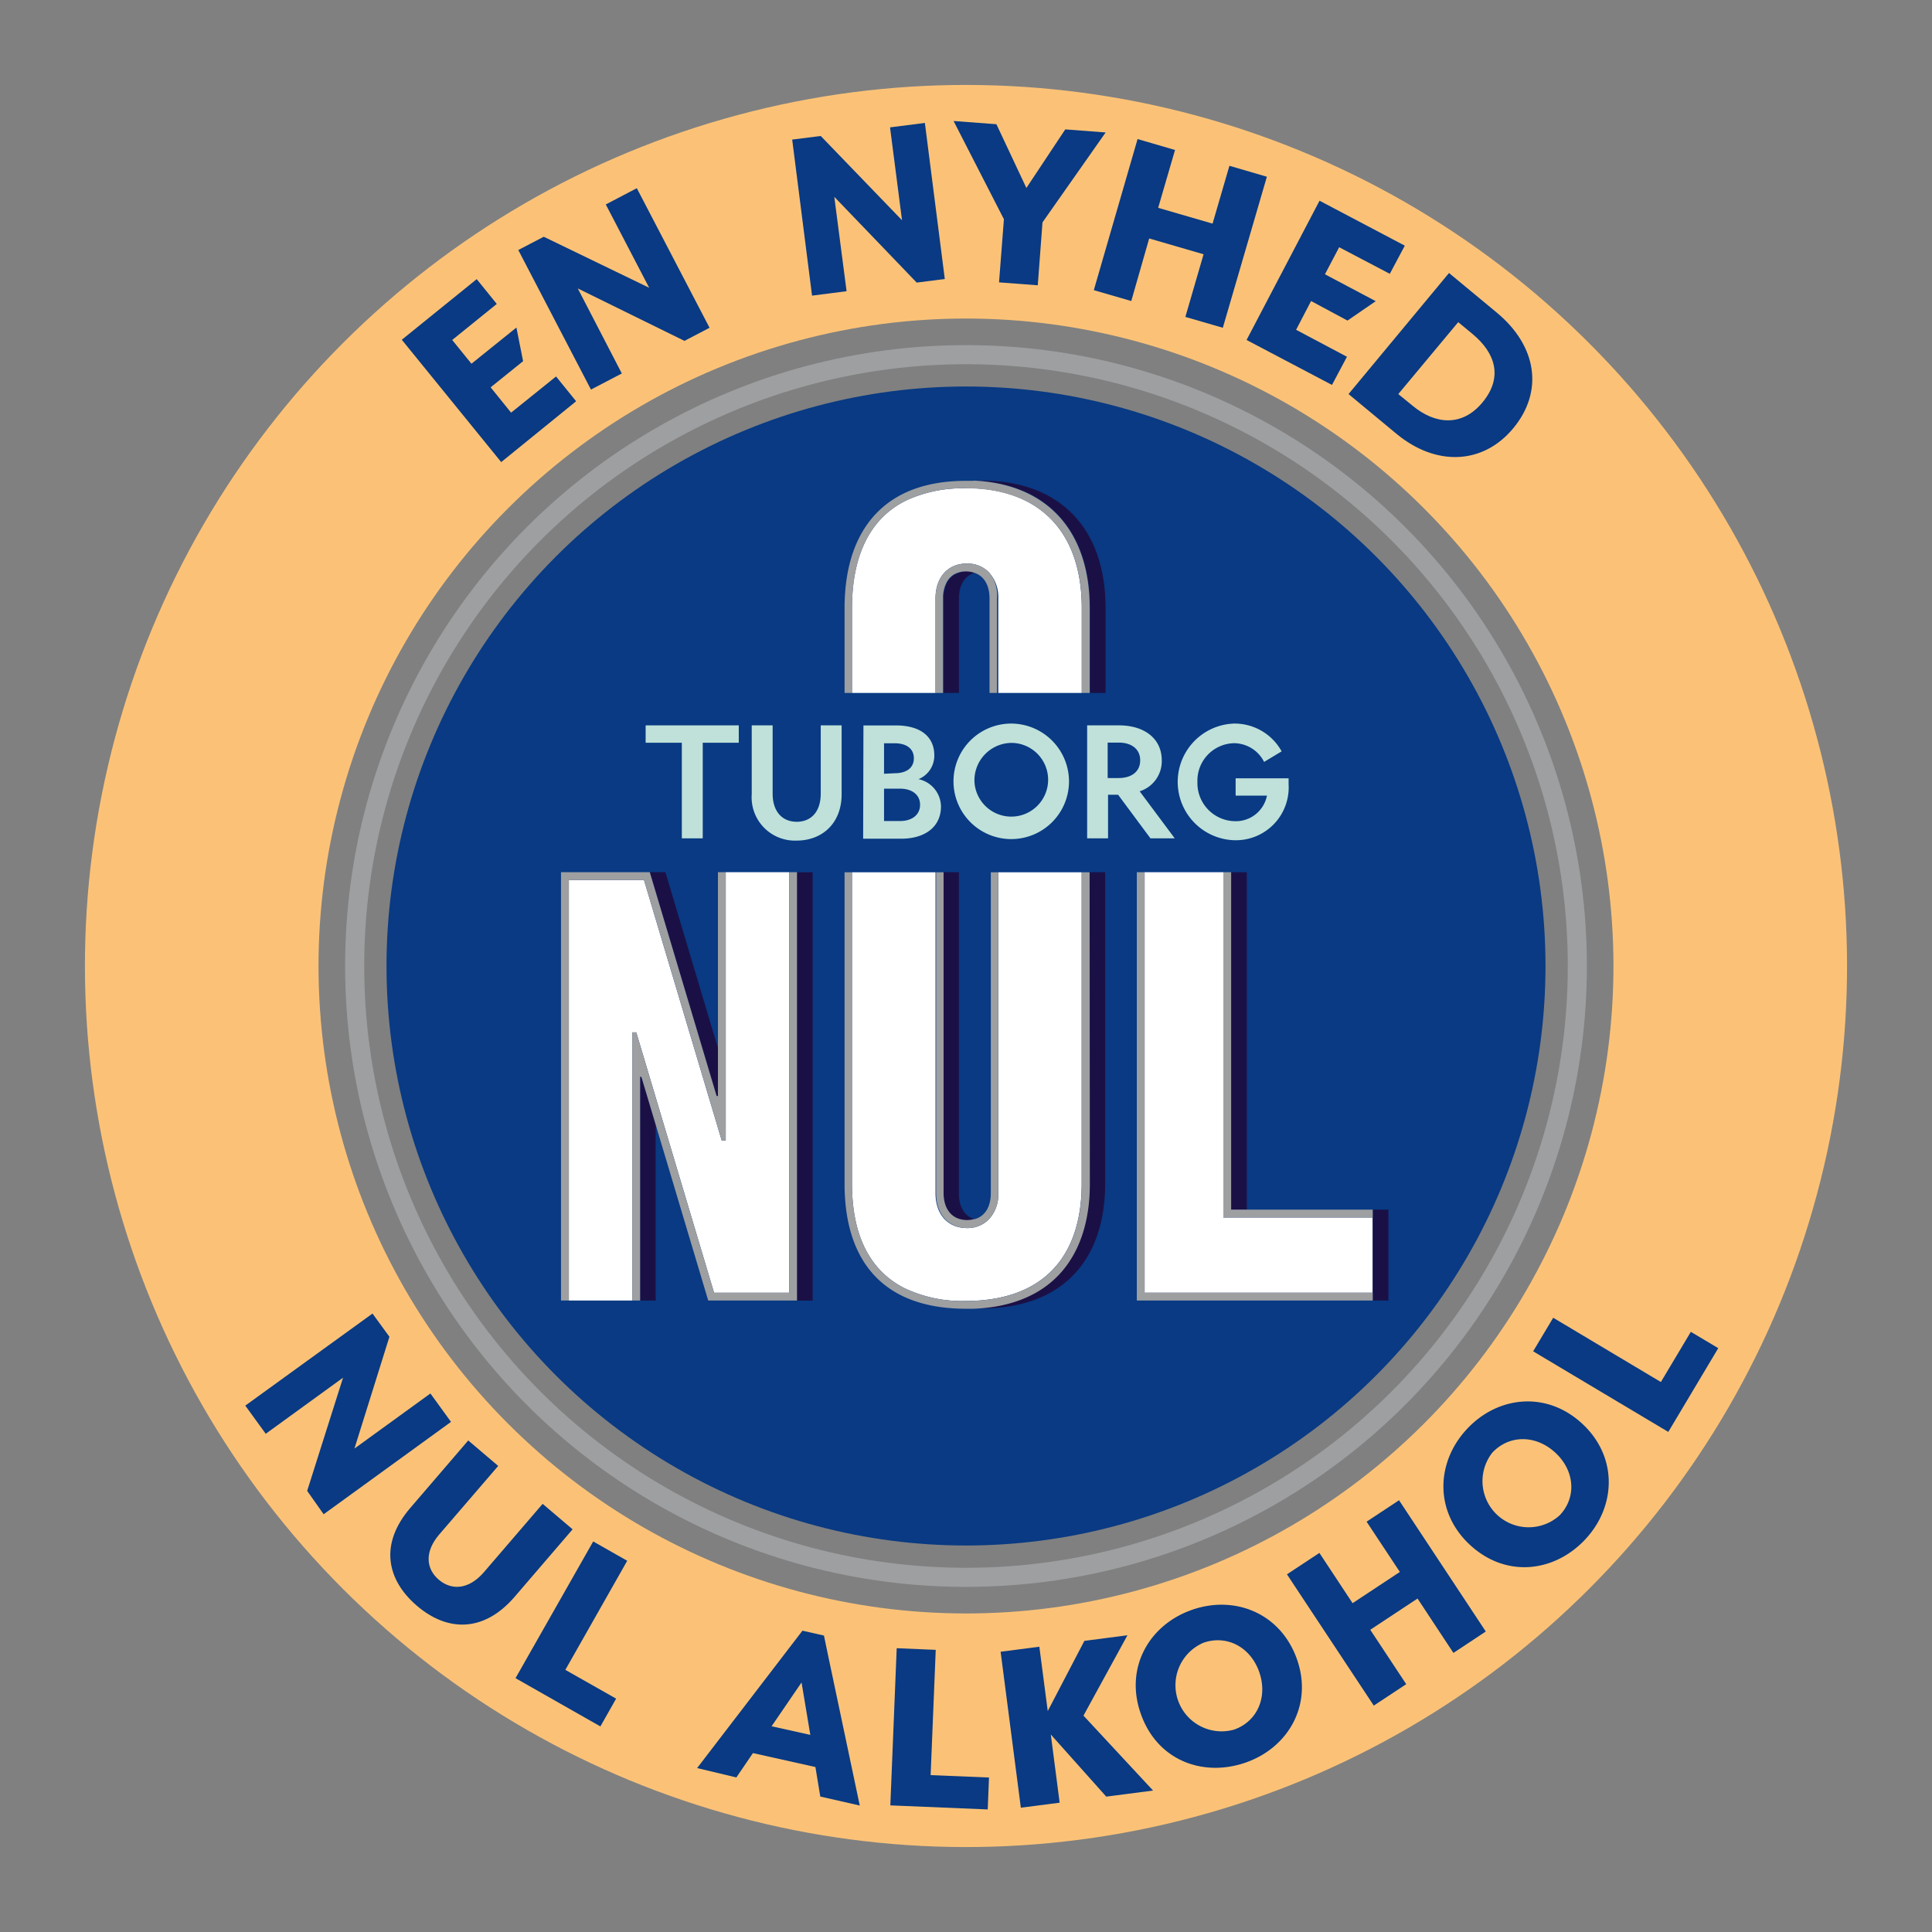 <svg xmlns="http://www.w3.org/2000/svg" viewBox="0 0 257.88 257.88"><rect x="0" y="0" width="257.88" height="257.88" fill="#808080" stroke="none"/><defs><style>.cls-1{fill:#093a83;}.cls-2,.cls-3{fill:none;stroke-miterlimit:10;}.cls-2{stroke:#9d9fa1;stroke-width:2.55px;}.cls-3{stroke:#fbc277;stroke-width:31.18px;}.cls-4{fill:#fff;}.cls-5{fill:#1b1045;}.cls-6{fill:#9d9fa1;}.cls-7{fill:#bfe1da;}</style></defs><g id="nul_alko" data-name="nul alko"><circle class="cls-1" cx="128.94" cy="128.94" r="77.35"/><circle class="cls-2" cx="128.94" cy="128.94" r="81.6"/><circle class="cls-3" cx="128.94" cy="128.94" r="102.01" transform="translate(-53.41 128.94) rotate(-45)"/></g><g id="Layer_3" data-name="Layer 3"><polygon class="cls-4" points="152.78 116.42 152.78 172.55 183.23 172.55 183.23 162.51 163.29 162.51 163.29 116.42 152.78 116.42"/><path class="cls-4" d="M128.9,65.18a17.92,17.92,0,0,0-7.84,1.57c-5.88,2.82-7.34,9-7.34,14.4V92.49h11.15V79.89c0-2.83,1.64-4.67,4.19-4.67a4,4,0,0,1,2.9,1.14,4.86,4.86,0,0,1,1.29,3.53v12.6h11.14V81.15c0-10.15-5.64-16-15.49-16"/><path class="cls-4" d="M113.72,116.43V158c0,6.91,2.4,11.61,7,13.94a17.86,17.86,0,0,0,8.17,1.71c10,0,15.49-5.56,15.49-15.65V116.43H133.25v42.83a4.86,4.86,0,0,1-1.29,3.53,4,4,0,0,1-2.9,1.13c-2.55,0-4.19-1.83-4.19-4.66V116.43Z"/><polygon class="cls-4" points="96.87 116.42 96.87 152.22 96.33 152.22 85.96 117.47 75.93 117.47 75.93 173.59 84.39 173.59 84.39 137.8 84.93 137.8 95.31 172.55 105.34 172.55 105.34 116.42 96.87 116.42"/><rect class="cls-5" x="164.33" y="116.42" width="2.09" height="45.04"/><polygon class="cls-5" points="183.23 161.46 183.23 161.46 183.23 161.46 183.23 173.59 185.32 173.59 185.32 161.46 183.23 161.46"/><path class="cls-5" d="M127.42,76.68a2.69,2.69,0,0,0-1,1.09,4.46,4.46,0,0,0-.46,2.12v12.6H128V79.89c0-1.79.74-3,2.11-3.46a3.44,3.44,0,0,0-1-.16,3.21,3.21,0,0,0-1.64.41"/><path class="cls-5" d="M131,64.14c-.36,0-.7,0-1,0,9.89.42,15.49,6.78,15.49,17V92.49h2.08V81.15c0-10.55-6-17-16.53-17"/><path class="cls-5" d="M129.06,162.88a3.42,3.42,0,0,0,.93-.13l.11,0c-1.37-.42-2.11-1.67-2.11-3.46V116.42h-2.08v42.84c0,2.2,1.1,3.62,3.15,3.62"/><path class="cls-5" d="M145.44,116.42h0V158c0,5-1.38,9.21-4.14,12.13-2.58,2.72-6.38,4.33-11.38,4.52.35,0,.7,0,1.07,0,11,0,16.53-6.61,16.53-16.69V116.42Z"/><polygon class="cls-5" points="95.83 146.29 95.83 139.89 88.82 116.42 86.73 116.42 95.65 146.29 95.83 146.29"/><polygon class="cls-5" points="85.44 143.73 85.44 173.59 87.52 173.59 87.52 150.12 85.61 143.73 85.44 143.73"/><rect class="cls-5" x="106.38" y="116.43" width="2.09" height="57.17"/><polygon class="cls-6" points="164.33 161.46 164.33 116.42 163.29 116.42 163.29 162.51 183.23 162.51 183.23 161.46 164.33 161.46"/><polygon class="cls-6" points="152.78 172.55 152.78 116.42 151.74 116.42 151.74 173.59 183.23 173.59 183.23 172.55 152.78 172.55"/><path class="cls-6" d="M129.94,64.18c-.34,0-.68,0-1,0-5.43,0-9.36,1.6-12,4.37-2.87,3-4.21,7.39-4.21,12.64V92.49h1V81.15c0-5.41,1.46-11.58,7.34-14.4a17.92,17.92,0,0,1,7.84-1.57c9.85,0,15.49,5.82,15.49,16V92.49h1.05V81.15c0-10.19-5.6-16.55-15.5-17"/><path class="cls-6" d="M129.06,75.22c-2.55,0-4.19,1.84-4.19,4.67v12.6h1V79.89a4.46,4.46,0,0,1,.46-2.12,2.76,2.76,0,0,1,1-1.09,3.24,3.24,0,0,1,1.64-.41,3.44,3.44,0,0,1,1,.16c1.37.41,2.11,1.67,2.11,3.46v12.6h1V79.89A4.86,4.86,0,0,0,132,76.36a4,4,0,0,0-2.9-1.14"/><path class="cls-6" d="M145.44,116.43h-1.05V158c0,10.09-5.5,15.65-15.49,15.65a17.86,17.86,0,0,1-8.17-1.71c-4.61-2.33-7-7-7-13.94V116.43h-1V158c0,10.39,5.2,16.69,16.22,16.69.35,0,.67,0,1,0h0c5-.19,8.8-1.8,11.38-4.52,2.76-2.92,4.14-7.09,4.14-12.13Z"/><path class="cls-6" d="M129.06,163.92a4,4,0,0,0,2.9-1.13,4.86,4.86,0,0,0,1.29-3.53V116.43h-1v42.83c0,1.79-.74,3.05-2.11,3.46l-.11,0a3.42,3.42,0,0,1-.93.13c-2,0-3.15-1.42-3.15-3.62V116.43h-1v42.83c0,2.83,1.64,4.66,4.19,4.66"/><polygon class="cls-6" points="96.33 152.22 96.87 152.22 96.87 116.42 95.83 116.42 95.83 116.42 95.83 146.29 95.83 146.29 95.65 146.29 86.73 116.42 74.88 116.42 74.88 173.59 75.93 173.59 75.93 117.47 85.96 117.47 96.33 152.22"/><polygon class="cls-6" points="105.34 116.42 105.34 172.55 95.31 172.55 84.93 137.8 84.39 137.8 84.39 173.59 85.44 173.59 85.44 143.73 85.61 143.73 94.53 173.59 106.38 173.59 106.38 116.42 105.34 116.42"/><polygon class="cls-7" points="93.8 99.14 93.8 111.9 91.01 111.9 91.01 99.14 86.18 99.14 86.18 96.82 98.61 96.82 98.61 99.14 93.8 99.14"/><path class="cls-7" d="M106.33,109.69c1.92,0,3.22-1.32,3.22-3.76V96.82h2.79V106c0,3.93-2.63,6.2-6,6.2a5.78,5.78,0,0,1-6-6.2V96.82h2.79v9.11c0,2.44,1.32,3.76,3.22,3.76"/><path class="cls-7" d="M115.25,96.83h4.33c3.37,0,5.13,1.56,5.13,4A3.38,3.38,0,0,1,122.6,104a3.78,3.78,0,0,1,3,3.65c0,2.67-2.07,4.3-5.33,4.3h-5.06Zm4.17,6.38c1.57,0,2.56-.71,2.56-2s-1-2-2.56-2H118v4.07Zm.72,6.38c1.59,0,2.67-.83,2.67-2.17s-1.08-2.15-2.67-2.15H118v4.32Z"/><path class="cls-7" d="M142.69,104.36a7.71,7.71,0,1,1-7.7-7.78,7.74,7.74,0,0,1,7.7,7.78m-12.62,0a4.92,4.92,0,1,0,4.92-5.2,5,5,0,0,0-4.92,5.2"/><path class="cls-7" d="M147.9,111.9h-2.79V96.82h4.26c3.32,0,5.7,1.72,5.7,4.67a4.21,4.21,0,0,1-2.95,4.13l4.68,6.28h-3.24l-4.32-5.82H147.9Zm-.05-8.05h1.47c1.71,0,2.87-.85,2.87-2.36s-1.16-2.37-2.87-2.37h-1.47Z"/><path class="cls-7" d="M172,103.89c0,.27,0,.53,0,.8a7.05,7.05,0,0,1-7.29,7.46,7.79,7.79,0,0,1,0-15.57,7.17,7.17,0,0,1,6.36,3.71l-2.34,1.41a4.53,4.53,0,0,0-4-2.5,5,5,0,0,0-4.9,5.16,5.09,5.09,0,0,0,4.94,5.25,4.23,4.23,0,0,0,4.34-3.41h-4.18v-2.31Z"/></g><g id="outline"><path class="cls-1" d="M53.63,45.35l10-8.09,2.68,3.31-5.95,4.81,2.57,3.17,6-4.83.89,4.49L65.49,51.7l2.73,3.38,6-4.83,2.68,3.31-10,8.12Z"/><path class="cls-1" d="M69.18,33.37l3.4-1.77,14.07,6.81L80.86,27.29,85,25.12l9.71,18.63L91.36,45.5l-14.24-7L83,49.85,78.88,52Z"/><path class="cls-1" d="M105.74,18.63l3.81-.48L120.4,29.4,118.8,17l4.65-.59,2.66,20.83-3.75.48-11-11.45L113,38.87l-4.61.59Z"/><path class="cls-1" d="M134,29.26l-6.72-13.11,5.72.43,4,8.51,5.19-7.82,5.39.41-8.43,12-.63,8.4-5.17-.39Z"/><path class="cls-1" d="M151.84,18.56l5,1.46-2.25,7.72,7.26,2.11,2.25-7.72,5,1.46-5.88,20.16-5-1.45,2.43-8.36-7.26-2.11L151,40.18l-5-1.45Z"/><path class="cls-1" d="M176.13,26.79l11.38,6-2,3.76L178.75,33l-1.9,3.61,6.78,3.59-3.77,2.59L175,40.18l-2,3.84,6.79,3.6-2,3.76-11.4-6Z"/><path class="cls-1" d="M193.41,36.44l6.38,5.29c5.42,4.5,6.24,10.56,2.2,15.43s-10.32,5.12-15.61.73L180,52.6Zm-4.84,17.73c2.93,2.44,6.55,2.87,9.31-.46s1.75-6.58-1.34-9.14L194.64,43l-8,9.6Z"/><path class="cls-1" d="M49.72,175.33l2.26,3.1-4.67,14.92L57.45,186l2.75,3.79-17,12.33L41,199l4.79-15.11-10.32,7.49-2.73-3.76Z"/><path class="cls-1" d="M54.77,201.27l7.73-9,4,3.4-7.89,9.17c-1.93,2.26-1.78,4.52-.06,6s4,1.34,6-.94l7.88-9.17,4,3.4-7.73,9c-4.13,4.8-9,4.68-13.06,1.2S50.64,206.07,54.77,201.27Z"/><path class="cls-1" d="M79.18,205.75l4.54,2.58-8.26,14.56,6.78,3.84-2.1,3.71L68.81,224Z"/><path class="cls-1" d="M108.84,235.86,100.5,234l-2.21,3.25L93.05,236l14.06-18.34,2.87.65.51,2.46L114.76,241l-5.27-1.2Zm-.68-4.29-1.17-7-4,5.85Z"/><path class="cls-1" d="M119.69,220l5.21.22-.68,16.72,7.79.32-.17,4.26-13-.54Z"/><path class="cls-1" d="M133.56,220.47l5.17-.67,1.12,8.59,4.89-9.37,5.75-.75L144.62,229l9.29,10-6.25.81-7.4-8.29,1.18,9.1-5.18.67Z"/><path class="cls-1" d="M152.26,228.72c-2.15-6.11,1.12-11.84,6.84-13.84s11.82.44,14,6.55-1.13,11.84-6.82,13.83S154.44,235,152.26,228.72Zm15.82-5.54c-1.16-3.32-4.3-5-7.44-3.91a6.16,6.16,0,0,0,4.07,11.6C167.85,229.77,169.24,226.49,168.08,223.18Z"/><path class="cls-1" d="M171.78,210.14l4.33-2.86,4.43,6.71,6.31-4.17-4.44-6.71,4.33-2.86,11.58,17.52L194,220.63l-4.79-7.26-6.31,4.17,4.8,7.26-4.33,2.86Z"/><path class="cls-1" d="M196.21,206.21c-4.76-4.41-4.55-11-.43-15.44s10.65-5.15,15.41-.74,4.54,11,.44,15.41S201.05,210.69,196.21,206.21ZM207.6,193.9c-2.58-2.39-6.14-2.42-8.41,0a6.16,6.16,0,0,0,9,8.35C210.48,199.84,210.18,196.28,207.6,193.9Z"/><path class="cls-1" d="M204.64,180.37l2.68-4.48,14.37,8.58,4-6.7,3.66,2.18-6.67,11.18Z"/></g></svg>
